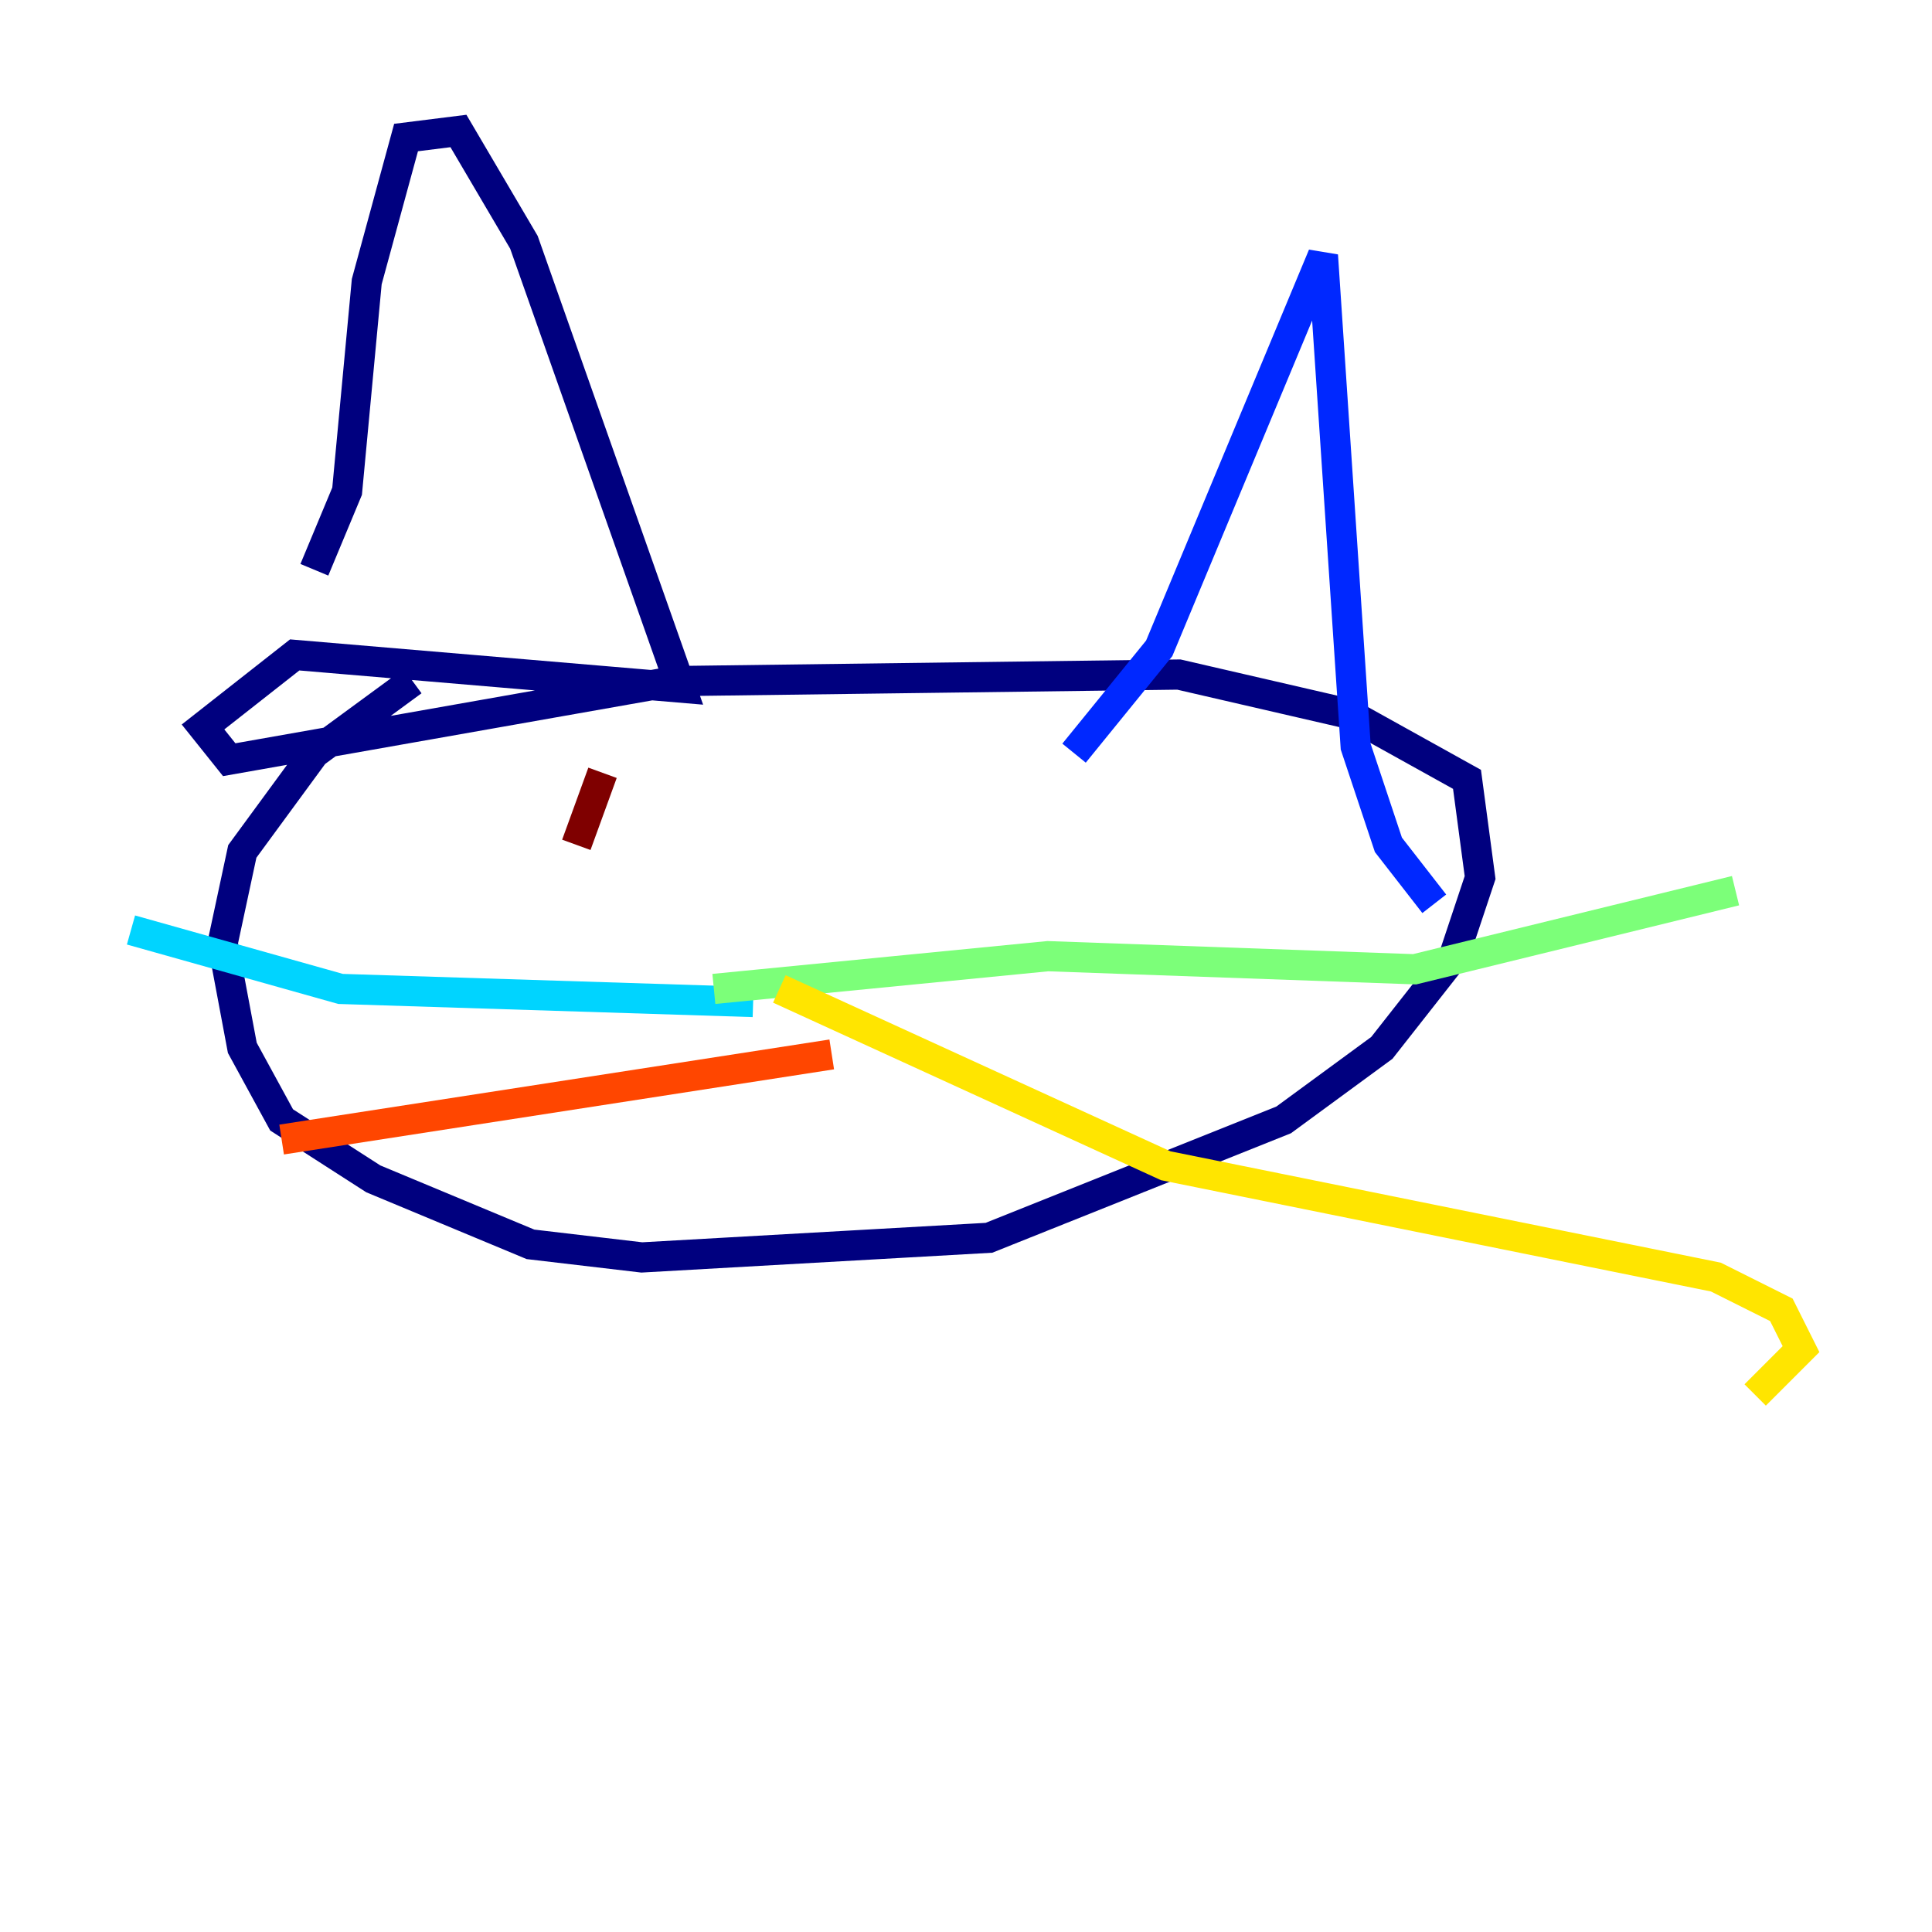 <?xml version="1.0" encoding="utf-8" ?>
<svg baseProfile="tiny" height="128" version="1.2" viewBox="0,0,128,128" width="128" xmlns="http://www.w3.org/2000/svg" xmlns:ev="http://www.w3.org/2001/xml-events" xmlns:xlink="http://www.w3.org/1999/xlink"><defs /><polyline fill="none" points="20.827,37.749 22.997,32.542 24.298,18.658 26.902,9.112 30.373,8.678 34.712,16.054 45.125,45.559 19.525,43.39 13.451,48.163 15.186,50.332 44.691,45.125 78.102,44.691 89.383,47.295 97.193,51.634 98.061,58.142 96.325,63.349 91.552,69.424 85.044,74.197 65.519,82.007 42.522,83.308 35.146,82.441 24.732,78.102 18.658,74.197 16.054,69.424 14.752,62.481 16.054,56.407 20.827,49.898 27.336,45.125" stroke="#00007f" stroke-width="2" /><polyline fill="none" points="71.159,49.898 76.8,42.956 87.647,16.922 89.817,49.464 91.986,55.973 95.024,59.878" stroke="#0028ff" stroke-width="2" /><polyline fill="none" points="49.898,66.386 22.563,65.519 8.678,61.614" stroke="#00d4ff" stroke-width="2" /><polyline fill="none" points="47.295,65.519 69.424,63.349 93.722,64.217 114.983,59.01" stroke="#7cff79" stroke-width="2" /><polyline fill="none" points="51.634,65.519 77.234,77.234 113.681,84.61 118.02,86.78 119.322,89.383 116.285,92.42" stroke="#ffe500" stroke-width="2" /><polyline fill="none" points="55.105,69.858 18.658,75.498" stroke="#ff4600" stroke-width="2" /><polyline fill="none" points="38.183,55.973 39.919,51.2" stroke="#7f0000" stroke-width="2" /></svg>